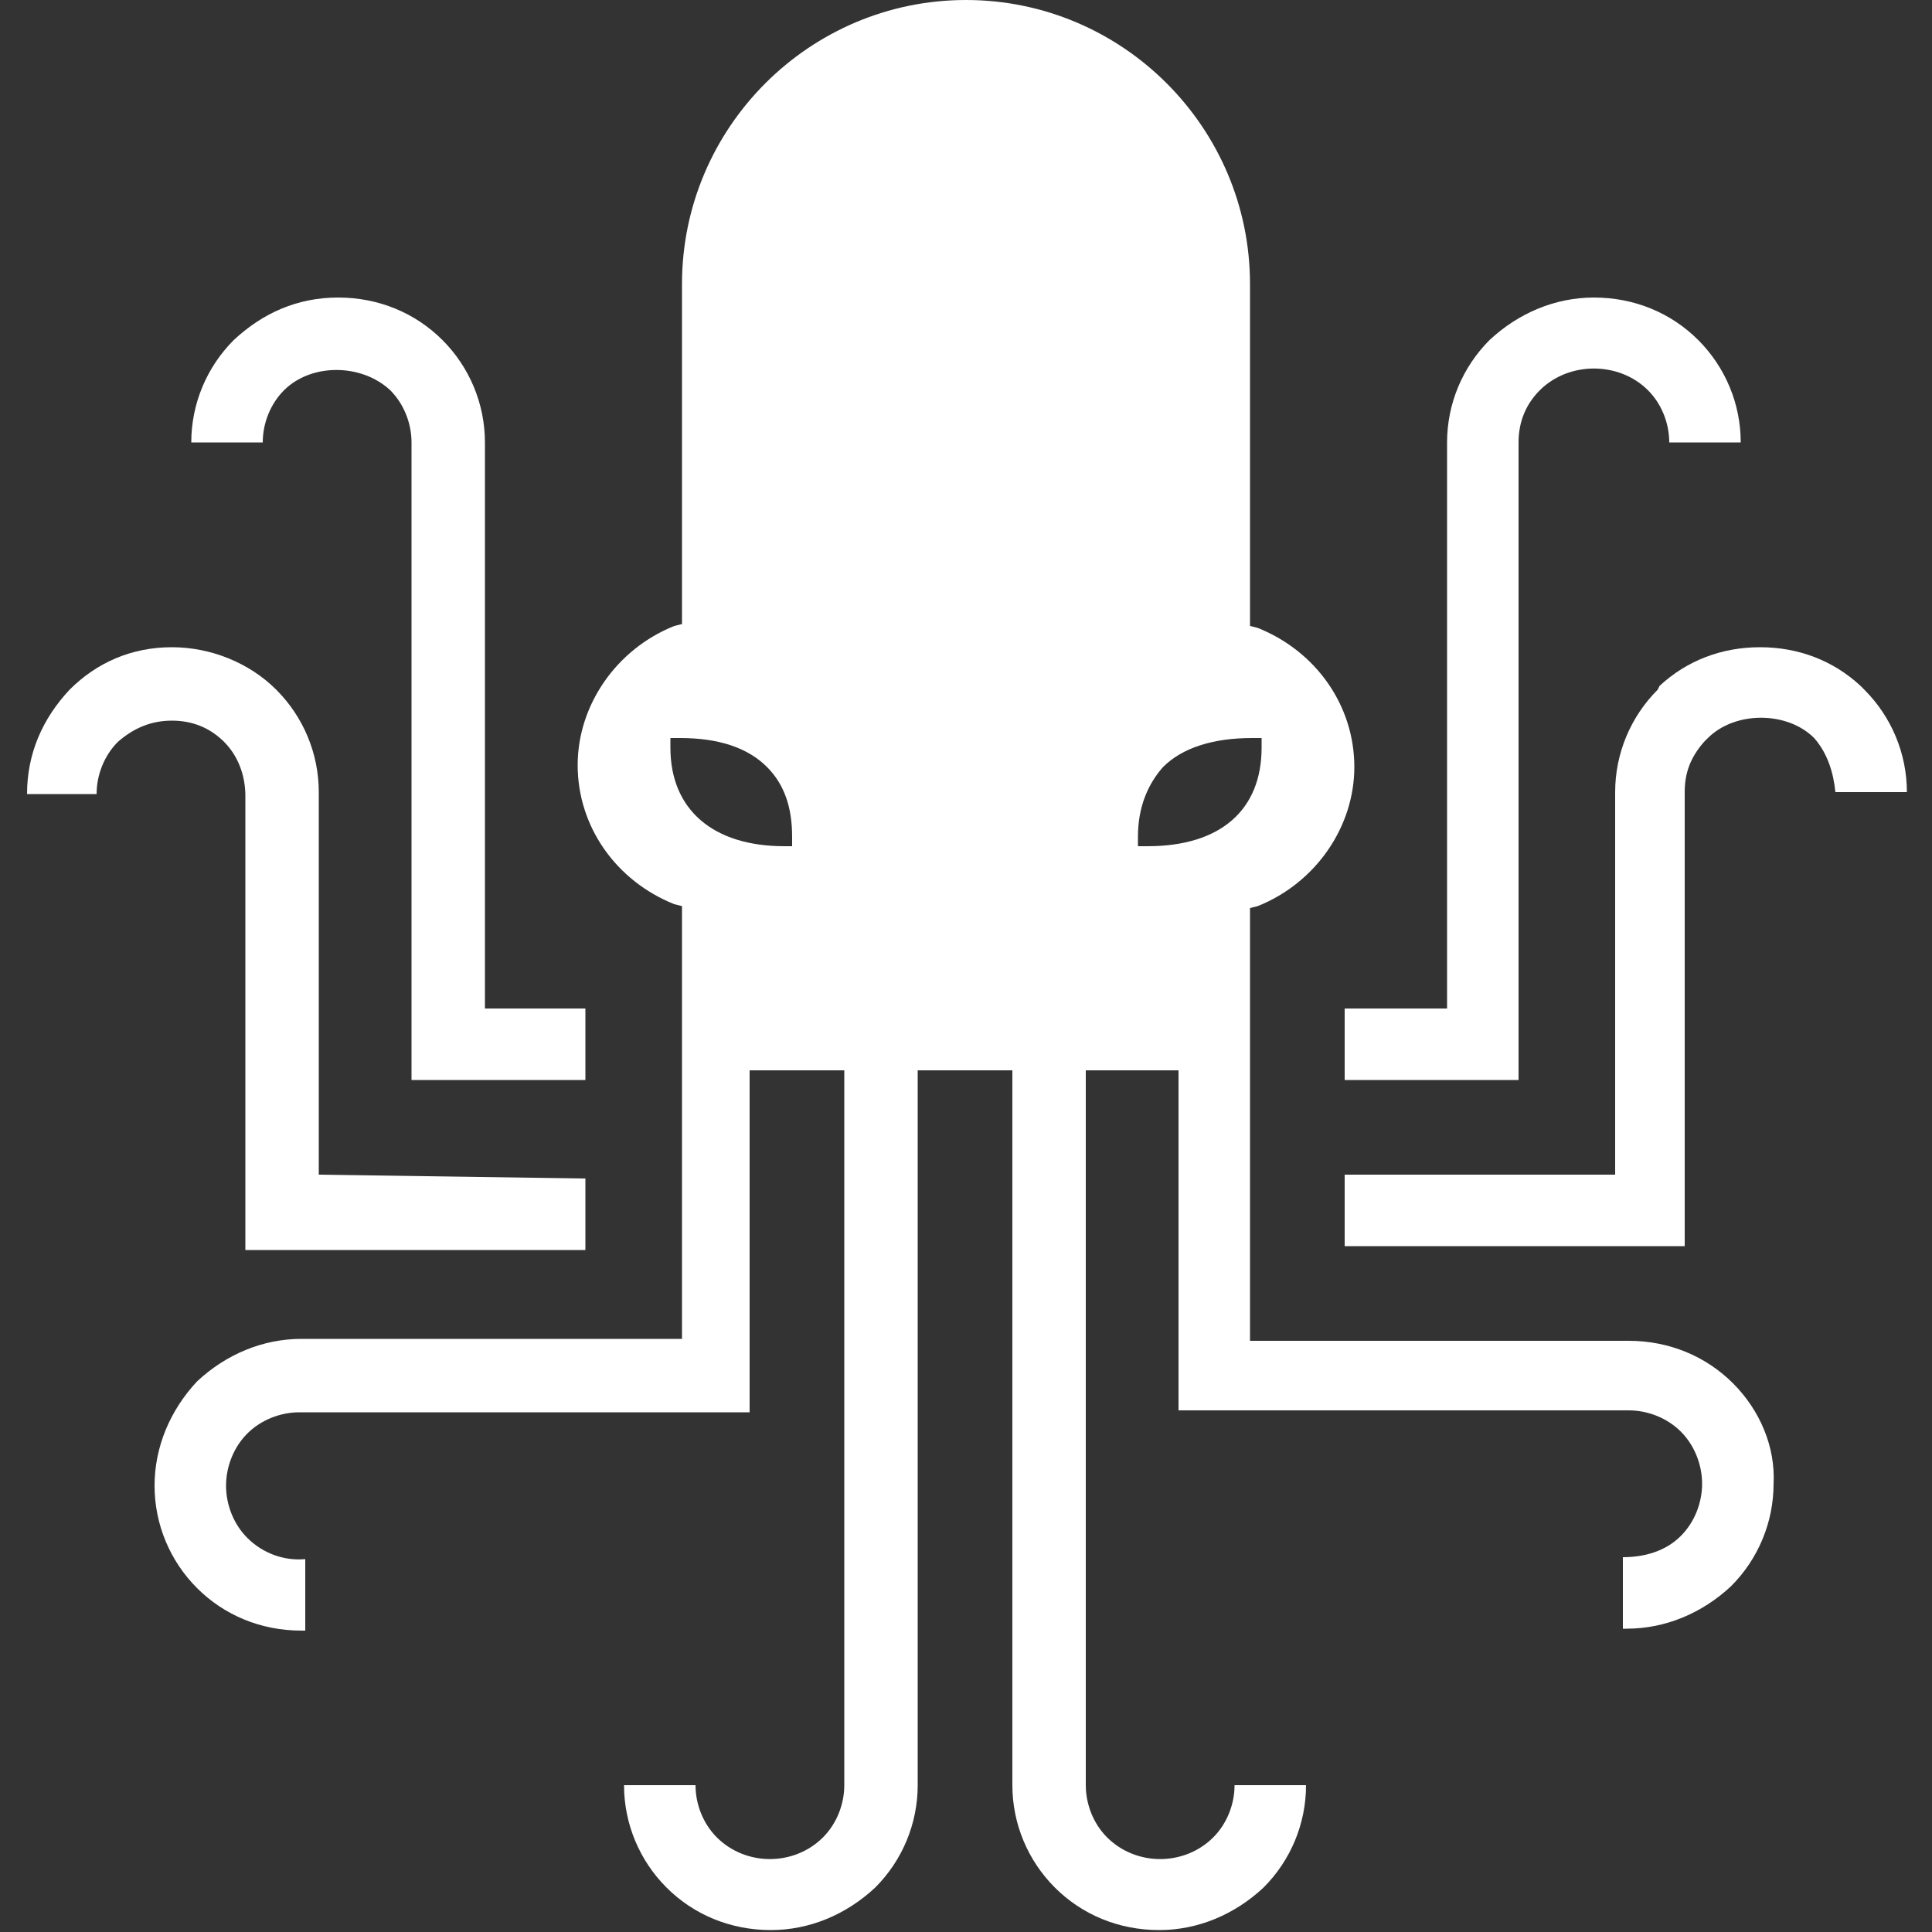 <?xml version="1.0" encoding="utf-8"?>
<!-- Generator: Adobe Illustrator 24.0.1, SVG Export Plug-In . SVG Version: 6.00 Build 0)  -->
<svg version="1.1" id="Слой_1" xmlns="http://www.w3.org/2000/svg" xmlns:xlink="http://www.w3.org/1999/xlink" x="0px" y="0px"
	 viewBox="0 0 100 100" style="enable-background:new 0 0 100 100;" xml:space="preserve">
<rect x="0" y="0" width="100" height="100" fill="#333333" stroke="none"/>
<style type="text/css">
	.st0{fill:#FFFFFF;}
	.st1{fill-rule:evenodd;clip-rule:evenodd;fill:#FFFFFF;}
</style>
<path class="st0" d="M85.3,20.2c0.7,0.7,1.1,1.7,1.1,2.7h3.7c0-2-0.8-3.9-2.2-5.3c-1.4-1.4-3.3-2.2-5.4-2.2c-2,0-3.9,0.8-5.4,2.2
	c-1.4,1.4-2.2,3.3-2.2,5.3v29.3h-5.3v3.7h9v-33c0-1.1,0.4-2,1.1-2.7C81.2,18.7,83.8,18.7,85.3,20.2z"/>
<path class="st0" d="M25.1,52.2V22.9c0-2-0.8-3.9-2.2-5.3c-1.4-1.4-3.3-2.2-5.4-2.2s-3.9,0.8-5.4,2.2c-1.4,1.4-2.2,3.3-2.2,5.3h3.7
	c0-1,0.4-2,1.1-2.7c1.4-1.4,4-1.4,5.5,0c0.7,0.7,1.1,1.7,1.1,2.7v33h9v-3.7H25.1z"/>
<path class="st0" d="M16.5,60.8V41c0-2-0.8-3.9-2.2-5.3c-1.4-1.4-3.4-2.2-5.4-2.2c-2.1,0-3.9,0.8-5.3,2.2c-1.4,1.5-2.2,3.3-2.2,5.4
	H5c0-1,0.4-2,1.1-2.7c0.8-0.7,1.7-1.1,2.8-1.1c1.1,0,2,0.4,2.7,1.1c0.7,0.7,1.1,1.7,1.1,2.8v23.5h17.6v-3.7L16.5,60.8L16.5,60.8z"/>
<path class="st0" d="M88.2,38.4l0.2-0.2c1.4-1.4,4.1-1.4,5.5,0C94.6,39,94.9,40,95,41h3.7c0-2-0.8-3.9-2.2-5.3l-0.2-0.2
	c-1.4-1.3-3.2-2-5.2-2c-2,0-3.8,0.7-5.2,2l-0.1,0.2c-1.4,1.4-2.2,3.3-2.2,5.3v19.8H69.6v3.7h17.6V41C87.2,40,87.5,39.2,88.2,38.4z"
	/>
<path class="st1" d="M89.7,71.6c-1.4-1.4-3.3-2.2-5.4-2.2H64.7V47l0.4-0.1c3-1.2,5-4.1,5-7.2c0-3.2-2-6-5-7.2l-0.4-0.1V14.7
	C64.7,6.6,58.1,0,50,0c-8.1,0-14.7,6.6-14.7,14.7v17.6l-0.4,0.1c-3,1.2-5,4.1-5,7.2c0,3.2,2,6,5,7.2l0.4,0.1v22.4H15.6
	c-2,0-3.9,0.8-5.4,2.2C8.8,73,8,74.9,8,76.9c0,2,0.8,3.9,2.2,5.3c1.4,1.4,3.3,2.2,5.4,2.2c0.1,0,0.2,0,0.2,0v-3.7
	c-1.1,0.1-2.2-0.3-3-1.1c-0.7-0.7-1.1-1.7-1.1-2.7c0-1,0.4-2,1.1-2.7c0.7-0.7,1.7-1.1,2.7-1.1h23.3V55.4h4.9v37c0,1-0.4,2-1.1,2.7
	c-1.5,1.5-4,1.5-5.5,0c-0.7-0.7-1.1-1.7-1.1-2.7h-3.7c0,2,0.8,3.9,2.2,5.3c1.4,1.4,3.3,2.2,5.4,2.2c2,0,3.9-0.8,5.4-2.2
	c1.4-1.4,2.2-3.3,2.2-5.3V55.4h4.9v37c0,2,0.8,3.9,2.2,5.3c1.4,1.4,3.3,2.2,5.4,2.2c2,0,3.9-0.8,5.4-2.2c1.4-1.4,2.2-3.3,2.2-5.3
	h-3.7c0,1-0.4,2-1.1,2.7c-1.5,1.5-4,1.5-5.5,0c-0.7-0.7-1.1-1.7-1.1-2.7v-37H61V73h23.3c1,0,2,0.4,2.7,1.1c0.7,0.7,1.1,1.7,1.1,2.7
	c0,1-0.4,2-1.1,2.7c-0.8,0.8-1.9,1.1-3,1.1v3.7c0.1,0,0.1,0,0.2,0c2,0,3.9-0.8,5.4-2.2c1.4-1.4,2.2-3.3,2.2-5.3
	C91.9,74.9,91.1,73,89.7,71.6z M41.1,43.8h-0.5c-3.7,0-5.9-1.9-5.9-5.1v-0.5h0.5c2,0,3.5,0.5,4.5,1.5c0.9,0.9,1.3,2.1,1.3,3.6V43.8z
	 M59.4,43.8h-0.5v-0.5c0-1.5,0.5-2.7,1.3-3.6c1-1,2.6-1.5,4.6-1.5h0.5v0.5C65.3,41.9,63.2,43.8,59.4,43.8z"/>
</svg>
